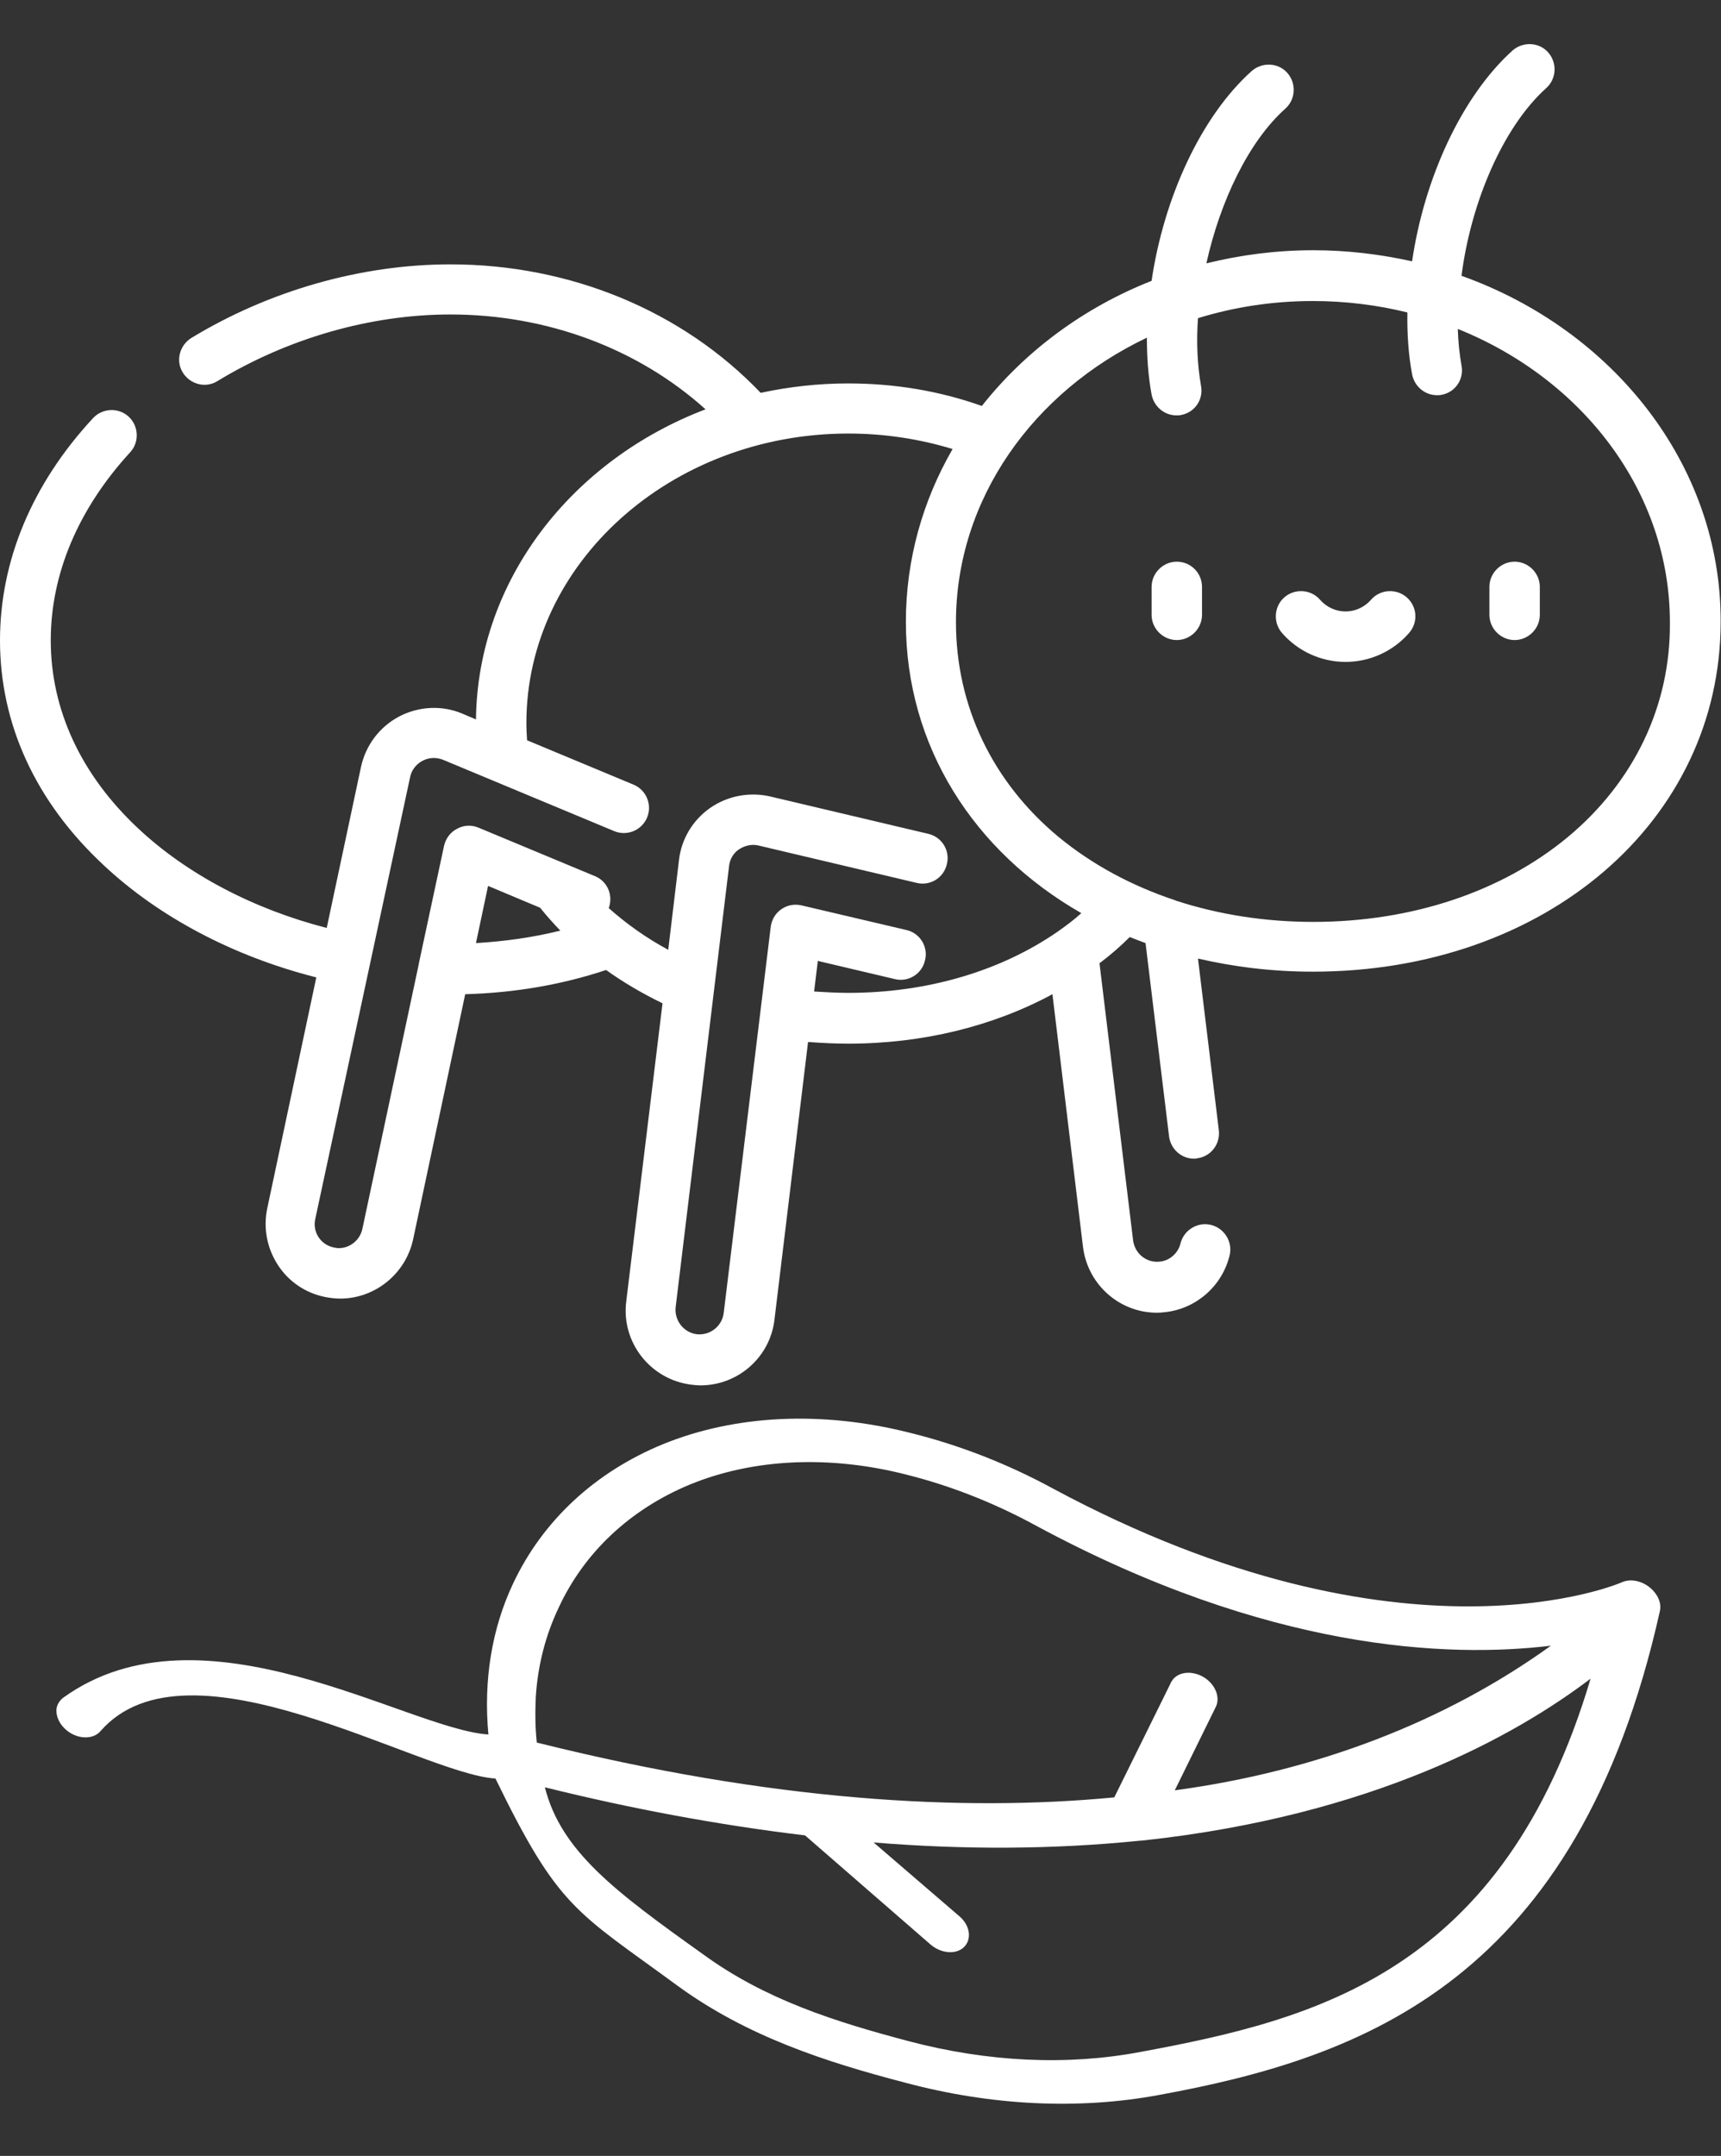 <?xml version="1.0" encoding="utf-8"?>
<!-- Generator: Adobe Illustrator 23.0.0, SVG Export Plug-In . SVG Version: 6.00 Build 0)  -->
<svg version="1.1" id="Capa_1" xmlns="http://www.w3.org/2000/svg" xmlns:xlink="http://www.w3.org/1999/xlink" x="0px" y="0px"
	 viewBox="0 0 512 641" enable-background="new 0 0 512 641" xml:space="preserve">
<rect x="0" y="0" width="512" height="641" fill="#333333" stroke="none"/>
<path fill="#FFFFFF" d="M434.8,82c2.8-21.9,12.4-44.3,25.2-55.8c3.1-2.8,3.3-7.5,0.6-10.6s-7.5-3.3-10.6-0.6
	c-15.2,13.7-26.3,38.1-29.9,62.7c-9.4-2.1-19.3-3.3-29.4-3.3c-11,0-21.7,1.4-31.8,3.9c4.1-18.5,12.6-36.3,23.5-46
	c3.1-2.8,3.3-7.5,0.6-10.6s-7.5-3.3-10.6-0.6c-15.2,13.6-26.2,37.9-29.8,62.4c-20.3,8-37.7,21-50.5,37.2c-12.7-4.5-26-6.7-39.8-6.7
	c-8.9,0-17.6,1-26,2.8c-23.3-24.4-56.7-38.2-92.3-38.2c-26.5,0-53.9,7.8-77.1,21.9c-3.5,2.2-4.7,6.8-2.5,10.3
	c2.2,3.5,6.8,4.7,10.3,2.5c20.9-12.7,45.5-19.8,69.3-19.8c28.7,0,55.8,10.1,75.9,28.2c-39.7,15.1-67.8,50.7-68.3,92.2l-4-1.7
	c-6.1-2.6-13-2.2-18.8,0.8c-5.9,3.1-10,8.6-11.4,15l-10.2,47.9c-21.8-5.6-41.6-16-56.1-29.6c-17-15.9-26-35.3-26-55.9
	c0-19.8,8.2-39.1,23.6-55.9c2.8-3,2.6-7.8-0.4-10.6c-3-2.8-7.8-2.6-10.6,0.4C9.5,143.9,0,166.8,0,190.4c0,24.9,10.6,48,30.8,66.8
	c16.5,15.5,38.8,27.2,63.3,33.4l-14.6,68.7c-1.2,5.8-0.1,11.7,3.1,16.7s8.2,8.4,14,9.6c1.5,0.3,3.1,0.5,4.6,0.5h0
	c10.4,0,19.5-7.4,21.7-17.6l15.5-72.9c14.6-0.4,28.7-2.8,41.9-7.2c5.2,3.7,10.8,7,16.8,9.9l-10.8,88.7c-1.5,12.1,7.2,23.2,19.4,24.7
	c0.9,0.1,1.8,0.2,2.7,0.2c11.2,0,20.7-8.4,22-19.5l10-82.6c4,0.3,8,0.5,12,0.5c22.2,0,43.1-5.2,60.7-14.7l9.1,75.2
	c1.4,11.1,10.8,19.5,22,19.5c0.9,0,1.8-0.1,2.7-0.2c9.1-1.1,16.7-7.8,18.9-16.8c1-4-1.5-8.1-5.5-9.1c-4-1-8.1,1.5-9.1,5.5
	c-0.7,2.9-3.2,5.1-6.1,5.4c-4,0.5-7.5-2.4-8-6.3l-10-82.4c3.2-2.4,6.2-5,9-7.8c1.5,0.6,3.1,1.2,4.7,1.8l7,57.5
	c0.5,3.8,3.7,6.6,7.4,6.6c0.3,0,0.6,0,0.9-0.1c4.1-0.5,7-4.2,6.5-8.4l-6.2-51c10.8,2.5,22.2,3.9,34.2,3.9
	c69.1,0,121.3-44.7,121.3-104.1C512,138.2,479.9,98.1,434.8,82L434.8,82z M141.6,280.4l3.6-17l15.5,6.5c1.9,2.4,3.9,4.6,6,6.8
	C158.6,278.7,150.2,279.9,141.6,280.4z M314.8,276.9C314.8,276.9,314.8,276.9,314.8,276.9c-17,11.8-38.9,18.3-62.4,18.3
	c-3.4,0-6.8-0.2-10.2-0.4l1.1-9.1l22.9,5.4c4,1,8.1-1.5,9-5.6c1-4-1.5-8.1-5.6-9l-31.1-7.3c-2.1-0.5-4.3-0.1-6,1.1
	c-1.8,1.2-2.9,3.1-3.2,5.2l-14,114.9c-0.5,3.9-4,6.7-8,6.3c-3.9-0.5-6.7-4.1-6.3-8l15.9-131.2c0.2-2,1.3-3.9,3-5s3.8-1.6,5.8-1.1
	l47,11.1c4,1,8.1-1.5,9-5.6c1-4-1.5-8.1-5.6-9l-47-11.1c-6.1-1.4-12.6-0.2-17.8,3.4c-5.2,3.6-8.6,9.3-9.3,15.5l-3.2,26.7
	c-6.5-3.5-12.4-7.7-17.7-12.4c1.4-3.8-0.4-8-4.1-9.5l-34.6-14.4c-2.1-0.9-4.4-0.8-6.4,0.3c-2,1-3.4,2.9-3.9,5.1l-7.5,35
	c0,0,0,0,0,0.1l-16.8,78.8c-0.7,3.3-3.7,5.7-7,5.7h0c-0.5,0-1-0.1-1.5-0.2c-3.9-0.8-6.4-4.6-5.5-8.5L122,231.1
	c0.4-2.1,1.8-3.9,3.7-4.9c1.9-1,4.1-1.1,6.1-0.3l50.9,21.2c3.8,1.6,8.2-0.2,9.8-4c1.6-3.8-0.2-8.2-4-9.8l-31.7-13.2
	c-0.1-1.7-0.2-3.4-0.2-5.1c0-47.5,43-86.1,95.8-86.1c10.7,0,21.1,1.6,31,4.6c-8.9,15.4-13.9,32.9-13.9,51.4
	c0,37,20.2,68.3,52.2,86.6C319.5,273.5,317.2,275.2,314.8,276.9L314.8,276.9z M466.4,248.9c-19.7,16.3-46.5,25.2-75.7,25.2
	c-14.4,0-28.2-2.2-40.8-6.3c-0.1,0-0.1,0-0.2-0.1c-13-4.3-24.7-10.6-34.7-18.8c-19.7-16.3-30.6-39-30.6-63.9
	c0-36.7,23.1-68.6,56.8-84.6c0,5.8,0.4,11.5,1.4,16.9c0.7,3.6,3.8,6.2,7.4,6.2c0.4,0,0.9,0,1.3-0.1c4.1-0.7,6.8-4.6,6-8.7
	c-1.1-6.3-1.4-13.1-0.9-20.1c10.7-3.3,22.2-5.1,34.2-5.1c9.7,0,19.2,1.2,28.1,3.4c-0.1,6.3,0.3,12.5,1.4,18.4
	c0.7,3.6,3.8,6.2,7.4,6.2c0.4,0,0.9,0,1.3-0.1c4.1-0.7,6.8-4.6,6-8.7c-0.6-3.5-1-7.1-1.1-10.9c37.1,14.9,63.1,48.4,63.1,87.3
	C497,209.9,486.1,232.5,466.4,248.9z M450.6,167c-4.1,0-7.5,3.4-7.5,7.5v8.3c0,4.1,3.4,7.5,7.5,7.5s7.5-3.4,7.5-7.5v-8.3
	C458.1,170.4,454.7,167,450.6,167z M418.5,177.6c-3.1-2.7-7.9-2.4-10.6,0.7c-1.9,2.2-4.7,3.5-7.6,3.5c-2.9,0-5.7-1.3-7.6-3.5
	c-2.7-3.1-7.5-3.4-10.6-0.7c-3.1,2.7-3.4,7.5-0.7,10.6c4.8,5.5,11.7,8.6,18.9,8.6s14.1-3.1,18.9-8.6
	C422,185,421.6,180.3,418.5,177.6L418.5,177.6z M350.1,167c-4.1,0-7.5,3.4-7.5,7.5v8.3c0,4.1,3.4,7.5,7.5,7.5s7.5-3.4,7.5-7.5v-8.3
	C357.6,170.4,354.3,167,350.1,167z"/>
<g>
	<g>
		<path fill="#FFFFFF" d="M493.8,479.1c0.4-1.7,0-3.5-1.2-5.2l0,0c-2.3-3.3-6.7-4.9-10-3.5c0,0,0,0,0,0
			c-0.1,0.1-64.6,28.4-169.3-27.8c-13.6-7.4-28-13-42.6-16.6c-26.1-6.6-51.9-5.4-73.5,3.4c-20.2,8.3-35.7,22.7-44.5,41.3
			c-6.4,13.5-8.9,28.9-7.4,45c0,0,0,0,0,0c-23.9-1.5-85-40.7-126.4-11c-1.1,0.8-1.9,2-2.1,3.4c-0.2,2.2,0.9,4.7,3.2,6.5
			c3.3,2.6,7.8,2.6,9.9,0.1c26.1-29.9,95.1,12.7,117.5,14.1c0,0,0,0,0,0c18.9,38.8,23.9,39.4,54.3,61.7
			c20.5,14.9,43.7,22.5,67.5,28.7c25.8,6.9,51.7,8.1,75.5,3.7C406.1,611.7,469.3,588.6,493.8,479.1z M159.7,518.1L159.7,518.1
			c-0.5-4.6-0.5-9.1-0.3-13.6c0.6-9.4,2.9-18.3,6.8-26.5c7.6-16.4,21.2-29.2,39-36.6c19-7.8,41.8-8.8,64.7-2.9
			c13.1,3.3,26,8.4,38.3,15.1c69,37.2,122.5,39.4,153.2,35.7c0,0,0,0,0,0c-31.4,22.6-69.6,37.3-111.9,43c0,0,0,0,0,0l12.1-24.6
			c1.6-2.9,0-7-3.6-9.1s-7.9-1.5-9.5,1.4c-0.1,0.1-0.2,0.3-0.2,0.4l-16.8,34c0,0,0,0,0,0C286.5,538.7,229.8,535.6,159.7,518.1z
			 M339.2,610.1L339.2,610.1c-21.7,4.1-45.3,3-68.8-3.2c-21.6-5.7-42.7-12.3-61.3-25.9c-26.1-18.6-42.2-30.6-47-49.6c0,0,0,0,0,0
			c25.8,6.4,51.6,11.2,77.4,14.3c0,0,0,0,0,0l37.4,32.5c3.2,2.7,7.7,3,10,0.6c2.2-2.3,1.7-6.2-1.3-8.9l-25.7-22.1c0,0,0,0,0,0
			c26.9,2.2,53.3,2.1,79-0.5c0.4,0,0.9-0.1,1.3-0.1c68.2-7.4,110.6-31.1,133-48.1c0,0,0,0,0,0C447.3,586.2,391.8,600.4,339.2,610.1z
			"/>
	</g>
</g>
</svg>

